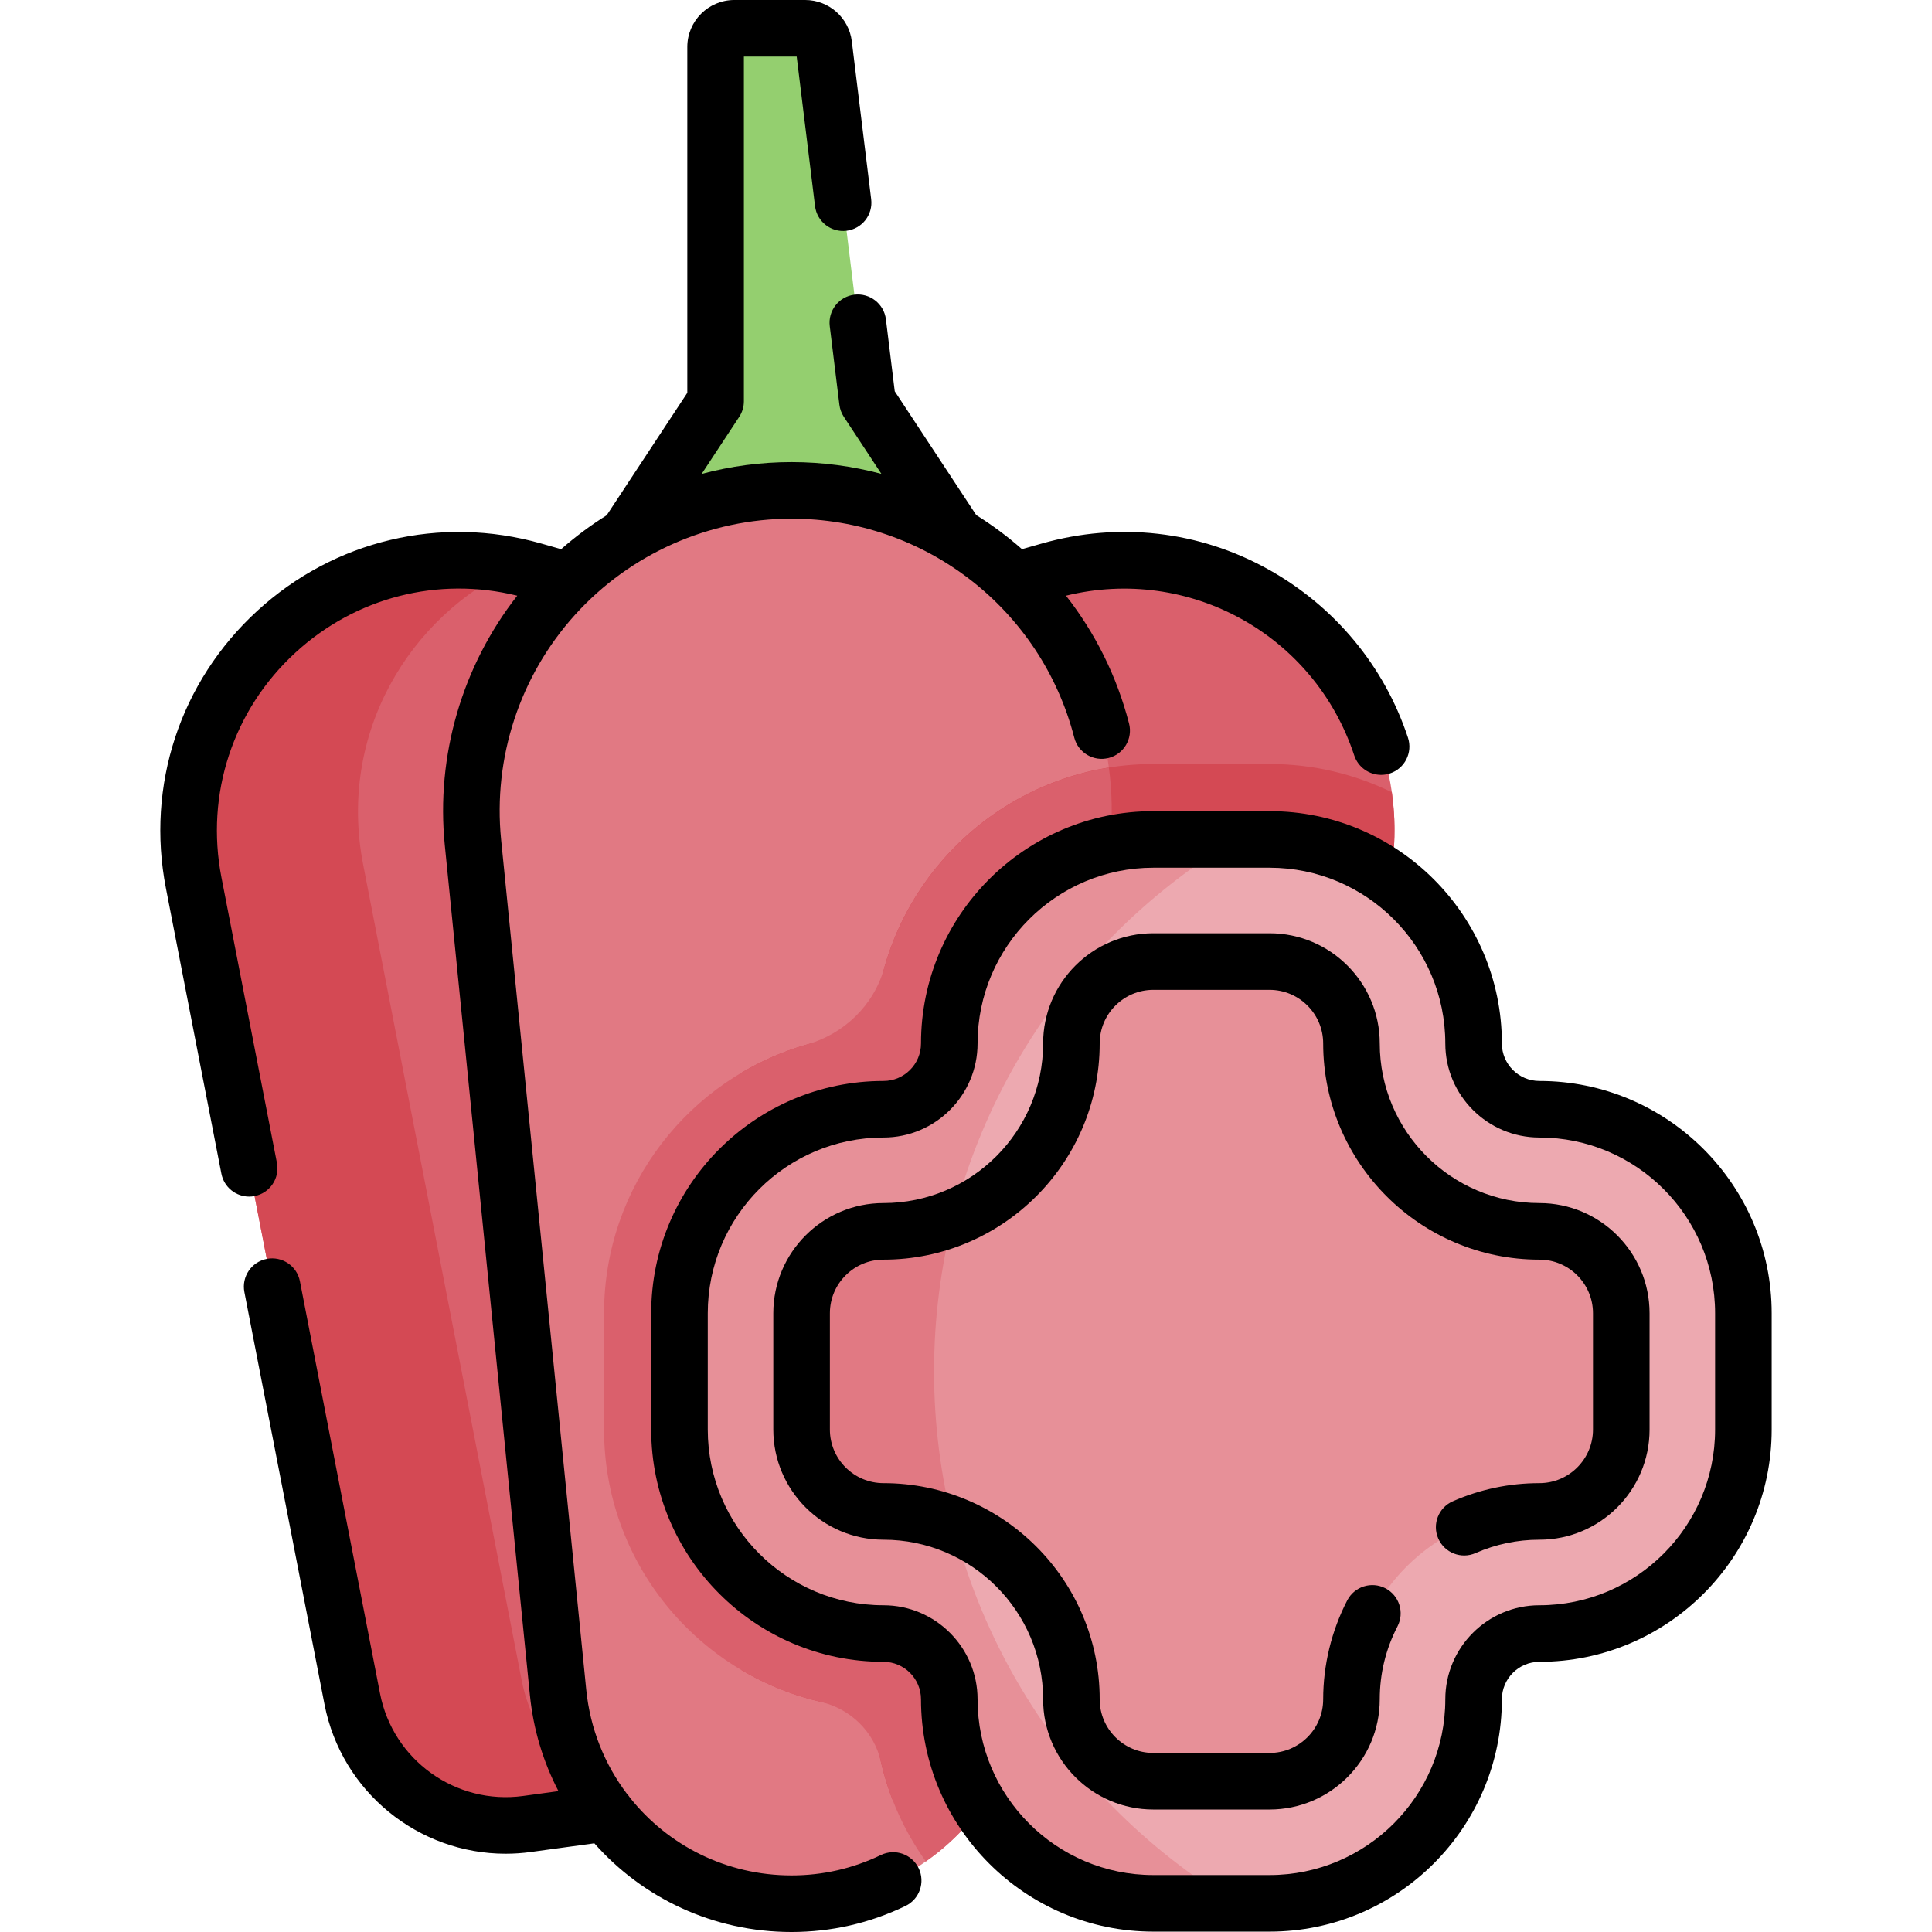 <svg id="Capa_1" enable-background="new 0 0 512.248 512.248" height="512" viewBox="0 0 512.248 512.248" width="512" xmlns="http://www.w3.org/2000/svg"><g><g><path d="m253.476 142.059-23.476-35.661-11.597-94.548c-.305-2.484-2.414-4.35-4.917-4.35h-18.802c-2.736 0-4.953 2.218-4.953 4.953v93.945l-23.476 35.661-26.405 40.1v29.568h135.473v-32.256z" fill="#94cf6f"/><path d="m258.97 480.734 21.049 2.877c21.789 2.978 42.112-11.578 46.308-33.166l42.048-216.371c10.212-52.546-38.603-97.384-90.094-82.754l-9.324 2.649-72.374 27.577v289.866z" fill="#da606c"/><path d="m160.762 480.734-21.049 2.877c-21.789 2.978-42.112-11.578-46.308-33.166l-42.049-216.371c-10.212-52.546 38.603-97.384 90.094-82.754l9.324 2.649 59.091 28.554v285.434z" fill="#da606c"/><path d="m138.33 445.576-42.048-216.371c-6.73-34.631 12.179-65.895 40.594-79.013-49.762-10.817-95.429 32.895-85.52 83.883l42.048 216.371c4.195 21.588 24.518 36.143 46.308 33.166l21.05-2.876 9.654-2.512c-15.843-3.367-28.828-15.885-32.086-32.648z" fill="#d44954"/><g><path d="m147.97 448.741-22.569-225.376c-5.005-49.976 34.239-93.345 84.465-93.345 50.226 0 89.469 43.37 84.465 93.345l-22.569 225.376c-3.184 31.796-29.941 56.007-61.896 56.007-31.955 0-58.712-24.212-61.896-56.007z" fill="#e17983"/><path d="m305.784 202.567c-40.014 0-72.721 31.882-74.049 71.578-12.803.428-24.783 4.136-35.152 10.284v158.358c10.37 6.148 22.35 9.856 35.152 10.284.286 8.558 2.038 16.75 5 24.34l22.234 3.322 21.049 2.876c21.79 2.978 42.113-11.578 46.308-33.166l42.048-216.371c1.606-8.262 1.75-16.333.656-24.013-9.799-4.79-20.796-7.494-32.418-7.494h-30.828z" fill="#d44954"/><path d="m234.426 256.693c-2.764 9.863-10.635 17.428-20.485 20.239-31.014 8.849-53.784 37.447-53.784 71.263v30.829c0 35.121 24.562 64.613 57.411 72.198 7.904 1.825 14.166 7.881 15.968 15.79 2.21 9.699 6.33 18.679 11.939 26.526 14.41-10.074 24.417-26.124 26.287-44.797l22.569-225.376c.678-6.768.538-13.413-.325-19.847-28.655 4.597-51.875 25.675-59.58 53.175z" fill="#da606c"/><path d="m408.15 294.103c-9.635 0-17.445-7.81-17.445-17.445 0-29.874-24.217-54.091-54.091-54.091h-30.829c-29.874 0-54.091 24.217-54.091 54.091 0 9.635-7.81 17.445-17.445 17.445-29.874 0-54.091 24.217-54.091 54.091v30.829c0 29.874 24.217 54.091 54.091 54.091 9.635 0 17.445 7.81 17.445 17.445v.001c0 29.874 24.217 54.091 54.091 54.091h30.829c29.874 0 54.091-24.217 54.091-54.091v-.001c0-9.635 7.81-17.445 17.445-17.445 29.874 0 54.091-24.217 54.091-54.091v-30.829c0-29.873-24.218-54.091-54.091-54.091z" fill="#eda9b0"/><path d="m247.653 363.609c0-59.917 32.075-112.335 79.987-141.042h-21.855c-29.874 0-54.091 24.217-54.091 54.091 0 9.635-7.811 17.445-17.445 17.445-29.874 0-54.091 24.217-54.091 54.091v30.829c0 29.874 24.217 54.091 54.091 54.091 9.635 0 17.445 7.811 17.445 17.445 0 29.874 24.217 54.091 54.091 54.091h21.855c-47.912-28.706-79.987-81.125-79.987-141.041z" fill="#e79098"/><path d="m305.784 472.273c-11.972 0-21.713-9.741-21.713-21.713 0-27.472-22.35-49.823-49.822-49.823-11.973 0-21.714-9.74-21.714-21.713v-30.829c0-11.972 9.741-21.713 21.713-21.713 27.472 0 49.823-22.351 49.823-49.823 0-11.972 9.741-21.713 21.713-21.713h30.829c11.973 0 21.714 9.74 21.714 21.713 0 27.472 22.35 49.823 49.822 49.823 11.972 0 21.713 9.741 21.713 21.713v30.829c0 11.972-9.74 21.713-21.713 21.713-27.472 0-49.822 22.351-49.822 49.823 0 11.972-9.741 21.713-21.714 21.713z" fill="#e79098"/><path d="m252.758 404.316c-3.32-13.02-5.105-26.653-5.105-40.708s1.786-27.688 5.105-40.708c-5.727 2.301-11.97 3.58-18.51 3.58-11.972 0-21.713 9.74-21.713 21.713v30.829c0 11.973 9.74 21.713 21.714 21.713 6.539.001 12.782 1.281 18.509 3.581z" fill="#e17983"/></g></g><g><path d="m233.567 491.84c-7.45 3.589-15.425 5.408-23.701 5.408-17.291 0-32.762-7.958-42.807-20.574-.249-.385-.53-.745-.842-1.075-5.879-7.776-9.744-17.216-10.784-27.605l-22.569-225.376c-2.175-21.716 4.976-43.451 19.619-59.634s35.559-25.464 57.383-25.464c35.327 0 66.154 23.873 74.965 58.056 1.034 4.011 5.12 6.427 9.135 5.391 4.011-1.034 6.425-5.124 5.391-9.135-3.258-12.639-9.042-24.094-16.72-33.891 32.573-8 65.826 10.236 76.427 42.356 1.041 3.153 3.973 5.151 7.121 5.151.779 0 1.571-.122 2.352-.38 3.934-1.298 6.069-5.539 4.771-9.473-6.271-18.999-19.445-34.863-37.096-44.673-18.32-10.18-39.622-12.601-59.981-6.815l-5.263 1.496c-3.788-3.336-7.842-6.356-12.125-9.033l-21.611-32.828-2.341-19.08c-.505-4.111-4.255-7.032-8.357-6.531-4.111.505-7.035 4.246-6.531 8.357l2.555 20.824c.141 1.147.545 2.246 1.18 3.211l9.955 15.121c-7.637-2.035-15.627-3.124-23.824-3.124-8.114 0-16.123 1.076-23.834 3.139l9.965-15.136c.806-1.225 1.235-2.658 1.235-4.124v-91.399h14.001l4.863 39.652c.505 4.112 4.259 7.041 8.357 6.531 4.111-.504 7.035-4.246 6.531-8.357l-5.138-41.89c-.766-6.235-6.081-10.936-12.363-10.936h-18.801c-6.866 0-12.453 5.587-12.453 12.453v91.698l-21.366 32.456c-4.25 2.656-8.294 5.663-12.084 9l-5.281-1.501c-26.71-7.586-54.862-.903-75.31 17.877-20.448 18.782-29.494 46.268-24.197 73.522l14.71 75.691c.696 3.583 3.836 6.071 7.354 6.07.474 0 .956-.045 1.438-.139 4.066-.79 6.722-4.727 5.932-8.793l-14.71-75.691c-4.295-22.1 3.039-44.385 19.619-59.613 16.004-14.7 37.829-20.257 58.805-15.091-14.617 18.672-21.582 42.431-19.205 66.172l22.569 225.376c.916 9.149 3.557 17.717 7.568 25.412l-9.378 1.282c-17.843 2.433-34.498-9.497-37.932-27.166l-21.24-109.301c-.79-4.065-4.726-6.717-8.793-5.932-4.066.79-6.722 4.727-5.932 8.793l21.24 109.301c4.52 23.258 24.934 39.621 48.021 39.621 2.201 0 4.428-.149 6.666-.455l16.862-2.305c12.8 14.498 31.507 23.511 52.275 23.511 10.549 0 20.713-2.319 30.211-6.895 3.731-1.797 5.3-6.279 3.502-10.012s-6.28-5.3-10.009-3.501z"/><path d="m408.149 286.604c-5.483 0-9.944-4.462-9.944-9.945 0-33.961-27.63-61.591-61.592-61.591h-30.829c-33.961 0-61.591 27.63-61.591 61.591 0 5.483-4.462 9.945-9.945 9.945-33.961 0-61.591 27.63-61.591 61.591v30.829c0 33.961 27.63 61.591 61.591 61.591 5.483 0 9.945 4.462 9.945 9.945 0 33.961 27.63 61.591 61.591 61.591h30.829c33.962 0 61.592-27.63 61.592-61.591 0-5.483 4.461-9.945 9.944-9.945 33.961 0 61.591-27.63 61.591-61.591v-30.829c0-33.962-27.63-61.591-61.591-61.591zm46.591 92.419c0 25.69-20.9 46.591-46.591 46.591-13.754 0-24.944 11.19-24.944 24.945 0 25.69-20.901 46.591-46.592 46.591h-30.829c-25.69 0-46.591-20.9-46.591-46.591 0-13.755-11.19-24.945-24.945-24.945-25.69 0-46.591-20.9-46.591-46.591v-30.829c0-25.69 20.9-46.591 46.591-46.591 13.755 0 24.945-11.19 24.945-24.945 0-25.69 20.9-46.591 46.591-46.591h30.829c25.69 0 46.592 20.9 46.592 46.591 0 13.755 11.19 24.945 24.944 24.945 25.69 0 46.591 20.9 46.591 46.591z"/><path d="m408.149 318.981c-23.337 0-42.322-18.986-42.322-42.323 0-16.108-13.105-29.213-29.214-29.213h-30.829c-16.108 0-29.213 13.104-29.213 29.213 0 23.337-18.986 42.323-42.323 42.323-16.108 0-29.213 13.104-29.213 29.213v30.829c0 16.108 13.105 29.213 29.214 29.213 23.337 0 42.322 18.986 42.322 42.323 0 16.108 13.104 29.213 29.213 29.213h30.829c16.108 0 29.214-13.104 29.214-29.213 0-6.799 1.583-13.308 4.704-19.348 1.901-3.68.46-8.204-3.22-10.106s-8.204-.461-10.106 3.22c-4.173 8.074-6.378 17.146-6.378 26.234 0 7.837-6.376 14.213-14.214 14.213h-30.829c-7.837 0-14.213-6.376-14.213-14.213 0-31.608-25.715-57.323-57.322-57.323-7.838 0-14.214-6.376-14.214-14.213v-30.829c0-7.837 6.376-14.213 14.213-14.213 31.608 0 57.323-25.715 57.323-57.323 0-7.837 6.376-14.213 14.213-14.213h30.829c7.838 0 14.214 6.376 14.214 14.213 0 31.608 25.715 57.323 57.322 57.323 7.837 0 14.213 6.376 14.213 14.213v30.829c0 7.837-6.376 14.213-14.213 14.213-7.953 0-15.676 1.618-22.952 4.81-3.794 1.663-5.521 6.087-3.856 9.88 1.664 3.794 6.09 5.523 9.88 3.856 5.366-2.353 11.062-3.546 16.929-3.546 16.108 0 29.213-13.104 29.213-29.213v-30.829c-.001-16.108-13.105-29.213-29.214-29.213z"/></g></g></svg>